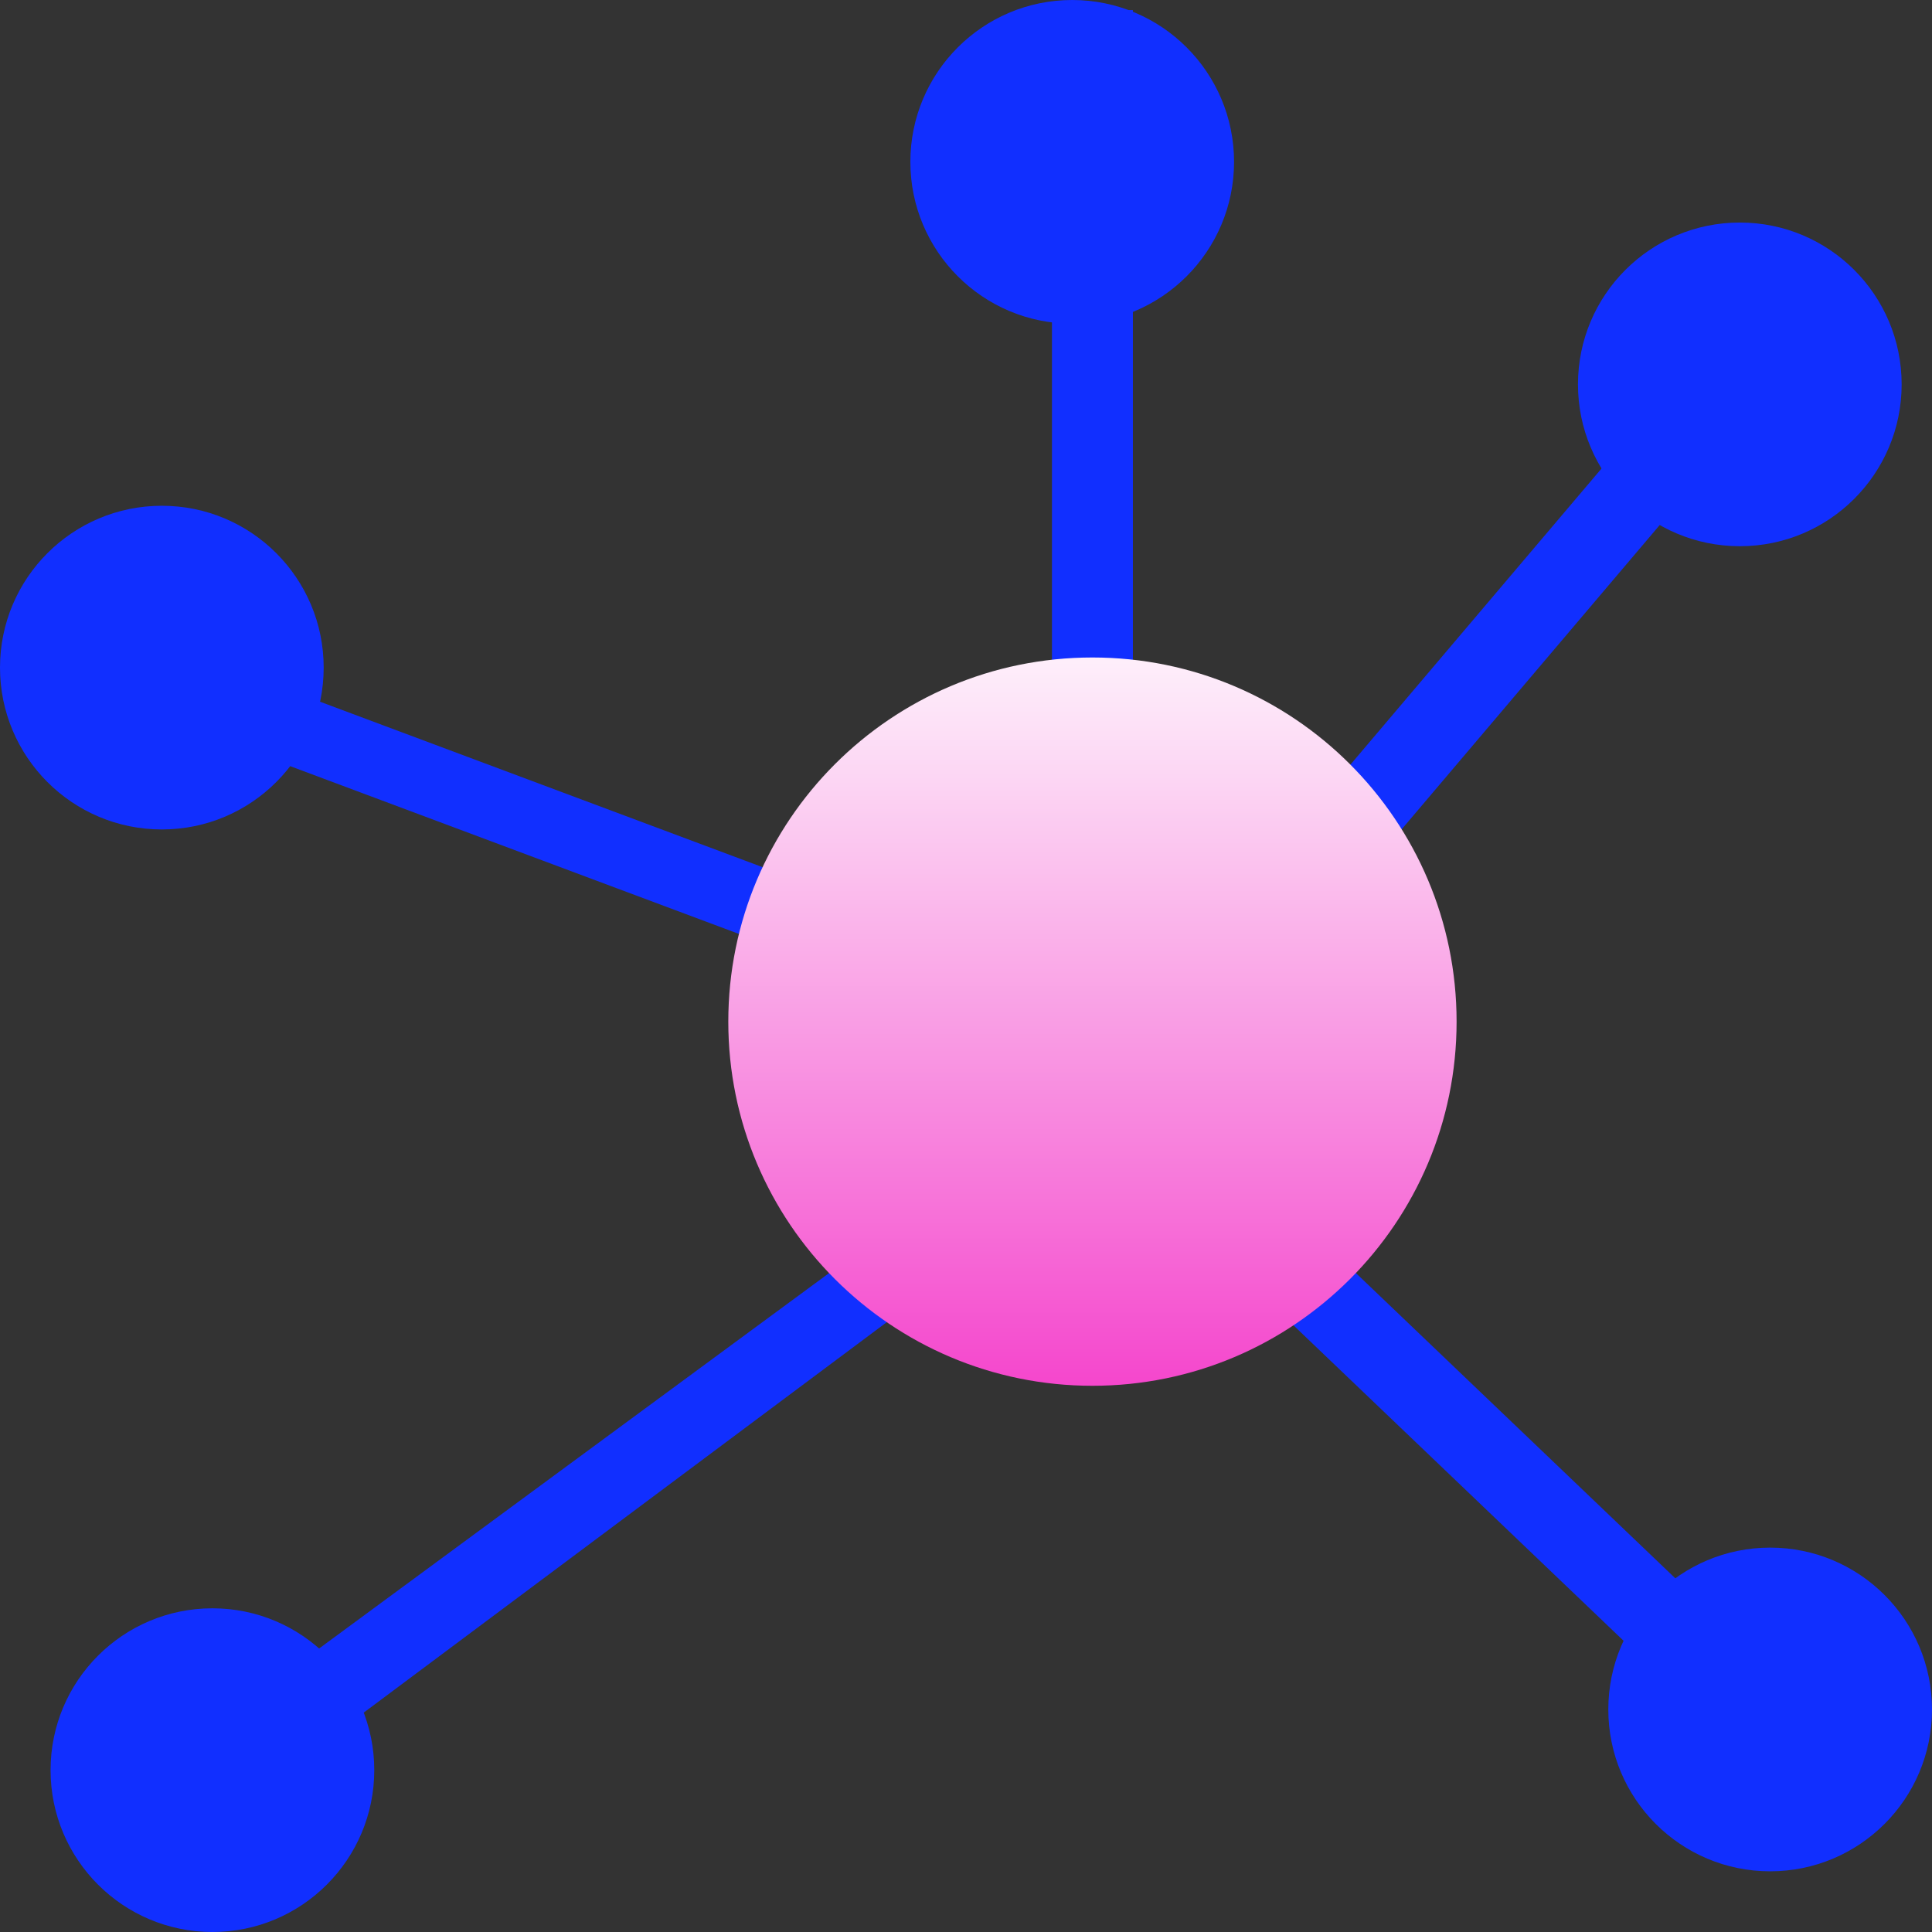 <svg width="114" height="114" viewBox="0 0 114 114" fill="none" xmlns="http://www.w3.org/2000/svg">
<rect x="0" y="0" width="114" height="114" fill="#333333" stroke="none"/>
<g clip-path="url(#clip0_206_95)">
<path d="M7.36 37.097L5.897 41.011L55.095 59.405L56.558 55.491L7.36 37.097Z" fill="#112FFF"/>
<path d="M16.115 105.047L13.131 101.466L56.105 69.832L58.492 73.414L16.115 105.047Z" fill="#112FFF"/>
<path d="M66.848 0.597H62.073V44.168H66.848V0.597Z" fill="#112FFF"/>
<path d="M71.885 67.357L68.586 70.809L100.518 101.324L103.817 97.872L71.885 67.357Z" fill="#112FFF"/>
<path d="M102.842 17.809L74.661 51.039L78.303 54.128L106.484 20.898L102.842 17.809Z" fill="#112FFF"/>
<path d="M64.461 81.77C76.328 81.77 85.948 72.15 85.948 60.283C85.948 48.416 76.328 38.796 64.461 38.796C52.594 38.796 42.974 48.416 42.974 60.283C42.974 72.15 52.594 81.77 64.461 81.77Z" fill="url(#paint0_linear_206_95)"/>
<path d="M12.534 114C17.808 114 22.084 109.724 22.084 104.45C22.084 99.176 17.808 94.9 12.534 94.9C7.26 94.9 2.984 99.176 2.984 104.45C2.984 109.724 7.26 114 12.534 114Z" fill="#112FFF"/>
<path d="M9.55 48.943C14.824 48.943 19.099 44.667 19.099 39.393C19.099 34.119 14.824 29.843 9.55 29.843C4.276 29.843 0 34.119 0 39.393C0 44.667 4.276 48.943 9.55 48.943Z" fill="#112FFF"/>
<path d="M63.267 19.099C68.541 19.099 72.817 14.824 72.817 9.55C72.817 4.276 68.541 0 63.267 0C57.993 0 53.717 4.276 53.717 9.55C53.717 14.824 57.993 19.099 63.267 19.099Z" fill="#112FFF"/>
<path d="M102.66 32.23C107.934 32.23 112.209 27.955 112.209 22.681C112.209 17.406 107.934 13.131 102.66 13.131C97.385 13.131 93.11 17.406 93.11 22.681C93.11 27.955 97.385 32.23 102.66 32.23Z" fill="#112FFF"/>
<path d="M104.45 110.419C109.724 110.419 114 106.143 114 100.869C114 95.595 109.724 91.319 104.45 91.319C99.176 91.319 94.9 95.595 94.9 100.869C94.9 106.143 99.176 110.419 104.45 110.419Z" fill="#112FFF"/>
</g>
<defs>
<linearGradient id="paint0_linear_206_95" x1="64.461" y1="34.178" x2="64.461" y2="97.374" gradientUnits="userSpaceOnUse">
<stop stop-color="white"/>
<stop offset="0.18" stop-color="#FCD7F4"/>
<stop offset="0.58" stop-color="#F774D9"/>
<stop offset="1" stop-color="#F105BB"/>
</linearGradient>
<clipPath id="clip0_206_95">
<rect width="114" height="114" fill="white"/>
</clipPath>
</defs>
</svg>
